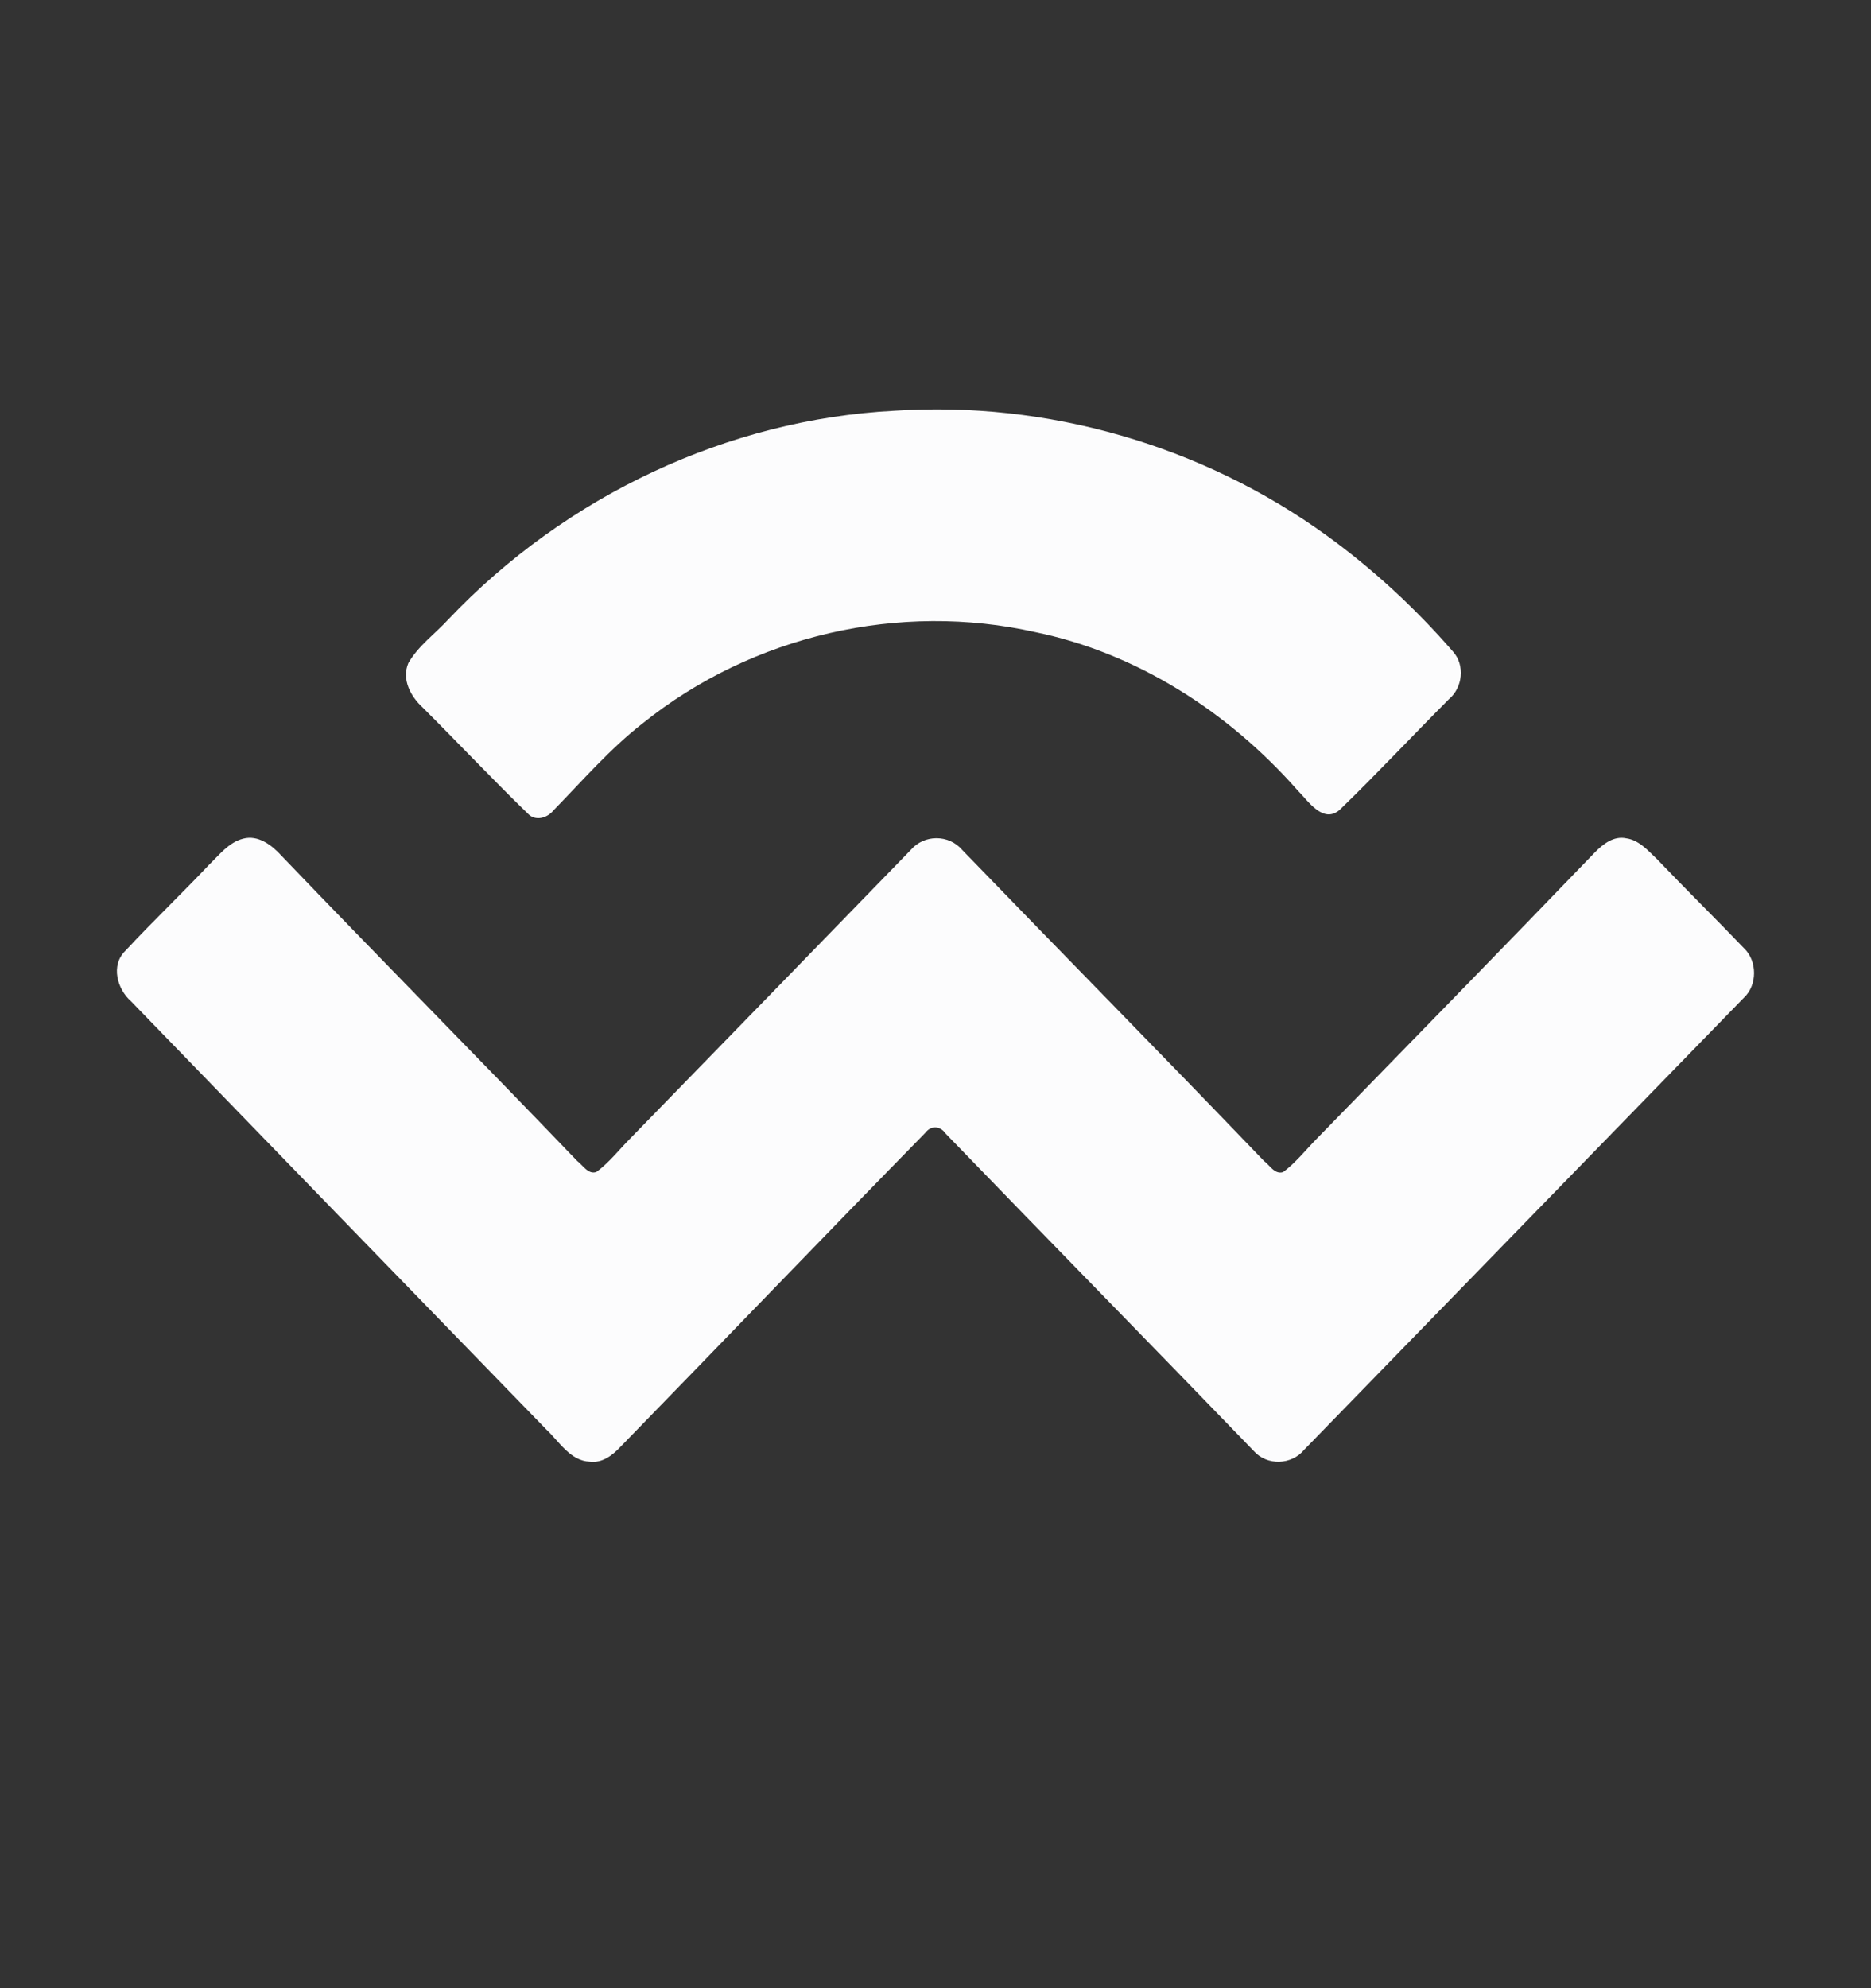 <svg width="16" height="17" viewBox="0 0 16 17" fill="none" xmlns="http://www.w3.org/2000/svg">
<rect x="0" y="0" width="16" height="17" fill="#333333" stroke="none"/>
<path d="M7.649 3.512C8.949 3.427 10.274 3.803 11.348 4.581C11.741 4.866 12.103 5.2 12.425 5.571C12.53 5.687 12.508 5.88 12.391 5.978C12.078 6.292 11.775 6.616 11.457 6.924C11.314 7.048 11.187 6.848 11.093 6.754C10.499 6.081 9.715 5.582 8.853 5.405C7.697 5.145 6.437 5.428 5.496 6.185C5.217 6.402 4.982 6.674 4.734 6.928C4.681 6.995 4.578 7.025 4.514 6.957C4.209 6.661 3.916 6.35 3.614 6.049C3.514 5.957 3.432 5.811 3.492 5.67C3.578 5.52 3.722 5.419 3.836 5.294C4.841 4.236 6.227 3.586 7.649 3.512Z" fill="#FCFCFD"/>
<path d="M2.079 7.171C2.207 7.137 2.324 7.225 2.408 7.318C3.246 8.193 4.098 9.053 4.936 9.927C4.986 9.964 5.029 10.045 5.1 10.021C5.208 9.942 5.292 9.833 5.387 9.737C6.188 8.914 6.99 8.091 7.789 7.267C7.904 7.133 8.115 7.134 8.229 7.268C9.087 8.156 9.954 9.035 10.809 9.927C10.859 9.963 10.9 10.045 10.973 10.022C11.08 9.942 11.164 9.835 11.258 9.739C12.052 8.923 12.848 8.11 13.637 7.29C13.708 7.217 13.8 7.145 13.907 7.168C14.017 7.183 14.095 7.275 14.173 7.349C14.418 7.606 14.671 7.854 14.916 8.11C15.028 8.218 15.028 8.423 14.915 8.529C13.661 9.817 12.408 11.106 11.154 12.395C11.046 12.527 10.836 12.535 10.722 12.407C9.846 11.499 8.962 10.599 8.086 9.692C8.043 9.628 7.963 9.62 7.915 9.684C7.042 10.575 6.178 11.476 5.307 12.37C5.238 12.444 5.15 12.511 5.045 12.498C4.877 12.492 4.783 12.327 4.67 12.221C3.486 11.002 2.303 9.783 1.121 8.562C1.002 8.458 0.945 8.254 1.071 8.131C1.304 7.88 1.552 7.644 1.787 7.395C1.875 7.31 1.957 7.202 2.079 7.171Z" fill="#FCFCFD"/>
</svg>

